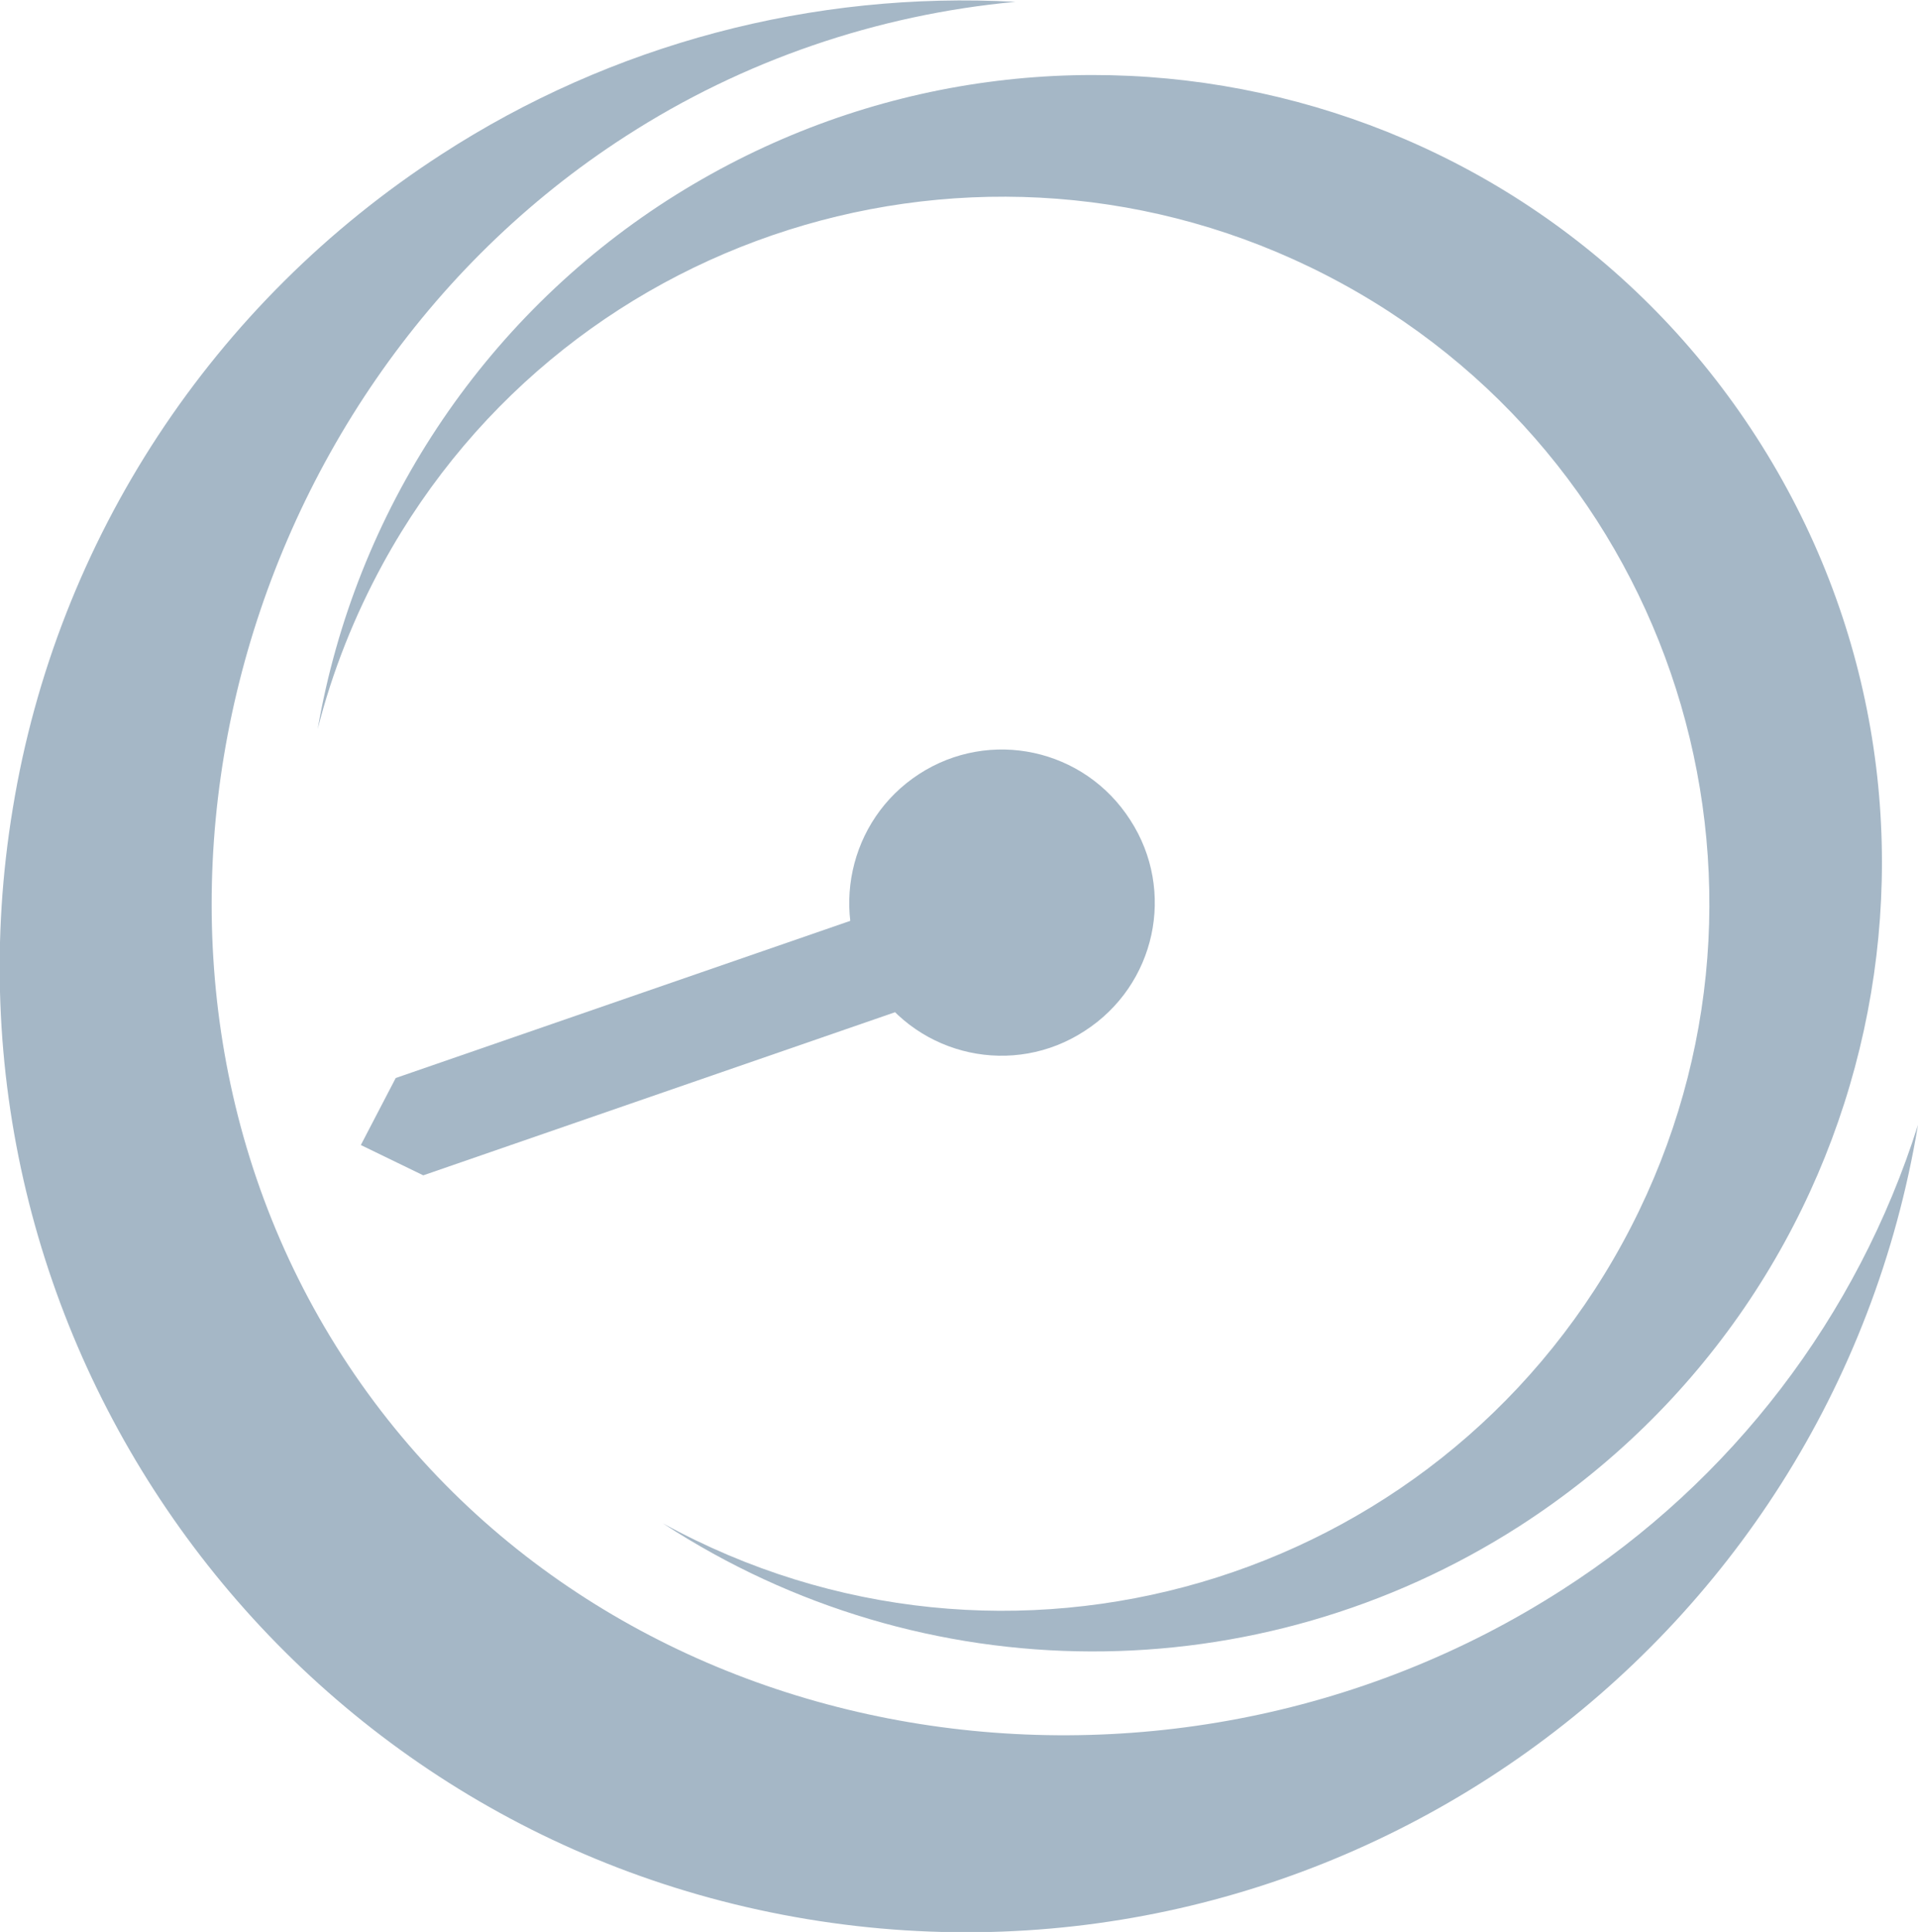 <?xml version="1.0" encoding="utf-8"?>
<!-- Generator: Adobe Illustrator 25.0.0, SVG Export Plug-In . SVG Version: 6.00 Build 0)  -->
<svg version="1.1" id="Layer_1" xmlns="http://www.w3.org/2000/svg" xmlns:xlink="http://www.w3.org/1999/xlink" x="0px" y="0px"
	 viewBox="0 0 208.9 210.4" style="enable-background:new 0 0 208.9 210.4;" xml:space="preserve">
<style type="text/css">
	.st0{fill-rule:evenodd;clip-rule:evenodd;fill:#A5B7C6;}
</style>
<g id="Image">
	<path class="st0" d="M48.1,16.8C66.6,4.8,88.5-1,110.6,0.2C95.5,1.6,80.9,6.6,68.2,14.8C24.5,42.9,9.1,104,37.3,147.7
		s89.1,53.6,132.9,25.4c18.4-11.8,32.1-29.7,38.7-50.6c-9.5,57.3-63.7,96-121,86.5s-96-63.7-86.5-121C6.2,58.7,23.2,32.9,48.1,16.8z
		"/>
	<path class="st0" d="M72.7,21.8c39.9-25.6,92.9-14.1,118.6,25.8s14.1,92.9-25.8,118.6c-28.5,18.3-65,18.2-93.3-0.3
		c37.3,20.5,84.1,6.8,104.5-30.5s6.8-84.1-30.5-104.5S62.1,24.1,41.7,61.4c-3.1,5.7-5.5,11.7-7.1,18C38.7,55.7,52.5,34.8,72.7,21.8
		L72.7,21.8z"/>
	<polyline class="st0" points="39.3,124.7 43.1,117.4 113.1,93.2 115,97.9 116.1,103.8 46.1,128 	"/>
	<path class="st0" d="M100.1,84.3c7.7-5,18-2.8,23,5c5,7.7,2.8,18-5,23c-7.7,5-18,2.8-23-5l0,0C90.2,99.6,92.4,89.3,100.1,84.3z"/>
	<path class="st0" d="M102.4,87.8c5.8-3.7,13.5-2.1,17.2,3.7c3.7,5.8,2.1,13.5-3.7,17.2s-13.5,2.1-17.2-3.7l0,0
		C95,99.3,96.6,91.6,102.4,87.8z"/>
</g>
</svg>
